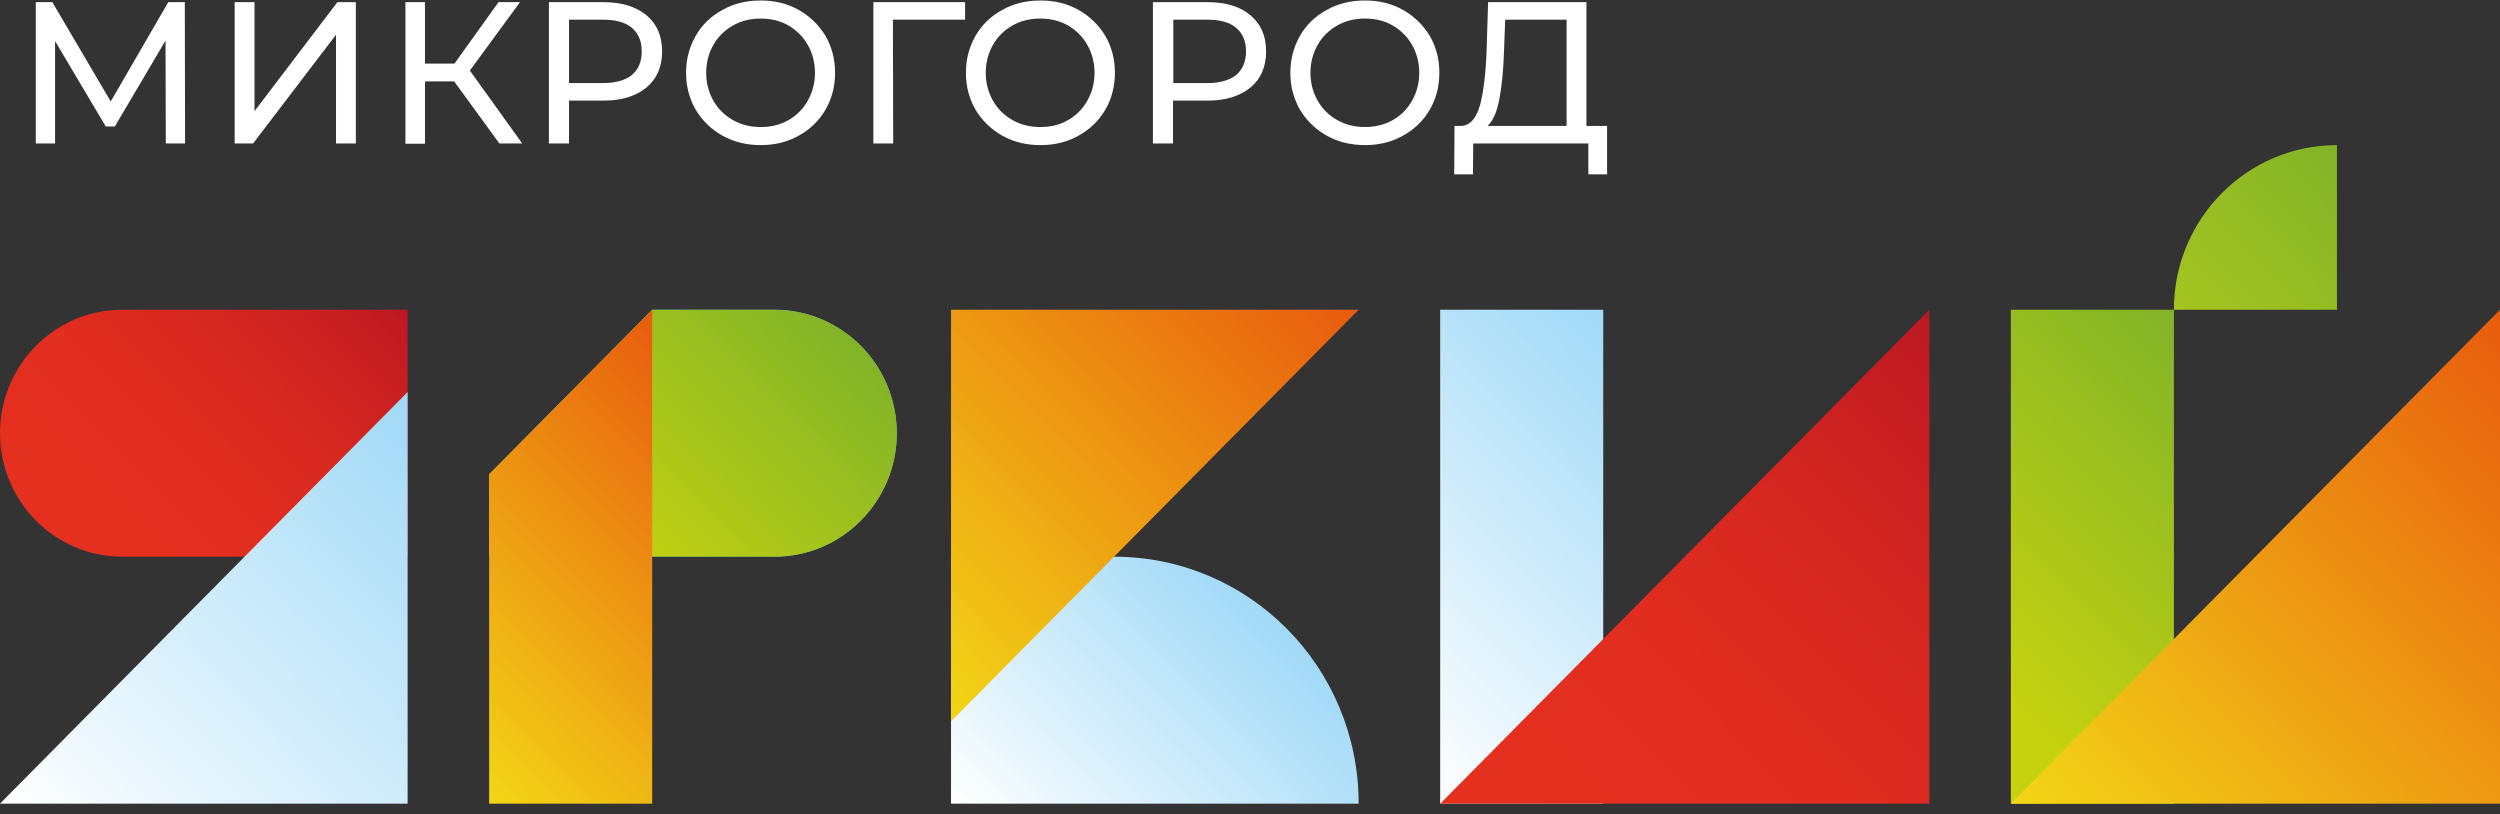 <svg width="221" height="72" viewBox="0 0 221 72" fill="none" xmlns="http://www.w3.org/2000/svg">
<rect x="0" y="0" width="221" height="72" fill="#333333" stroke="none"/>
<g clip-path="url(#clip0_1248_350)">
<path d="M14.657 12.68L14.633 3.584L10.153 11.18H9.349L4.869 3.633V12.68H3.165V0.191H4.626L9.788 8.968L14.876 0.191H16.337L16.361 12.68H14.657Z" fill="white"/>
<path d="M20.744 0.191H22.497V9.828L29.825 0.191H31.457V12.68H29.704V3.067L22.375 12.68H20.744V0.191Z" fill="white"/>
<path d="M40.149 7.197H37.568V12.704H35.839V0.191H37.568V5.624H40.173L44.069 0.191H45.968L41.536 6.239L46.162 12.68H44.142L40.149 7.197Z" fill="white"/>
<path d="M57.143 1.346C58.068 2.109 58.531 3.19 58.531 4.542C58.531 5.895 58.068 6.976 57.143 7.738C56.218 8.5 54.952 8.894 53.369 8.894H50.301V12.68H48.524V0.191H53.345C54.952 0.191 56.218 0.584 57.143 1.346ZM55.853 6.632C56.437 6.14 56.729 5.452 56.729 4.542C56.729 3.633 56.437 2.944 55.853 2.453C55.268 1.961 54.416 1.74 53.296 1.74H50.301V7.345H53.296C54.416 7.345 55.268 7.099 55.853 6.632Z" fill="white"/>
<path d="M63.863 11.991C62.865 11.426 62.086 10.664 61.501 9.705C60.941 8.721 60.649 7.64 60.649 6.435C60.649 5.23 60.941 4.149 61.501 3.165C62.061 2.182 62.865 1.42 63.863 0.879C64.861 0.313 65.981 0.043 67.247 0.043C68.489 0.043 69.609 0.313 70.607 0.879C71.605 1.444 72.384 2.206 72.969 3.165C73.529 4.124 73.821 5.23 73.821 6.435C73.821 7.64 73.529 8.746 72.969 9.705C72.409 10.664 71.63 11.426 70.607 11.991C69.609 12.556 68.489 12.827 67.247 12.827C66.005 12.827 64.885 12.556 63.863 11.991ZM69.706 10.614C70.437 10.196 70.997 9.631 71.41 8.893C71.824 8.156 72.043 7.345 72.043 6.435C72.043 5.525 71.824 4.714 71.41 3.976C70.997 3.239 70.412 2.674 69.706 2.256C68.976 1.838 68.172 1.641 67.247 1.641C66.346 1.641 65.518 1.838 64.788 2.256C64.058 2.674 63.473 3.239 63.059 3.976C62.645 4.714 62.426 5.525 62.426 6.435C62.426 7.345 62.645 8.156 63.059 8.893C63.473 9.631 64.058 10.196 64.788 10.614C65.518 11.032 66.346 11.229 67.247 11.229C68.172 11.229 68.976 11.032 69.706 10.614Z" fill="white"/>
<path d="M85.313 1.74H78.934L78.958 12.68H77.205V0.191H85.313V1.74Z" fill="white"/>
<path d="M88.6 11.991C87.601 11.426 86.822 10.664 86.238 9.705C85.678 8.721 85.386 7.64 85.386 6.435C85.386 5.23 85.678 4.149 86.238 3.165C86.798 2.182 87.601 1.42 88.6 0.879C89.598 0.313 90.718 0.043 91.984 0.043C93.226 0.043 94.346 0.313 95.344 0.879C96.342 1.444 97.121 2.206 97.706 3.165C98.266 4.124 98.558 5.23 98.558 6.435C98.558 7.64 98.266 8.746 97.706 9.705C97.145 10.664 96.366 11.426 95.344 11.991C94.346 12.556 93.226 12.827 91.984 12.827C90.718 12.827 89.598 12.556 88.6 11.991ZM94.419 10.614C95.149 10.196 95.709 9.631 96.123 8.893C96.537 8.156 96.756 7.345 96.756 6.435C96.756 5.525 96.537 4.714 96.123 3.976C95.709 3.239 95.125 2.674 94.419 2.256C93.688 1.838 92.885 1.641 91.96 1.641C91.059 1.641 90.231 1.838 89.501 2.256C88.77 2.674 88.186 3.239 87.772 3.976C87.358 4.714 87.139 5.525 87.139 6.435C87.139 7.345 87.358 8.156 87.772 8.893C88.186 9.631 88.77 10.196 89.501 10.614C90.231 11.032 91.059 11.229 91.96 11.229C92.885 11.229 93.713 11.032 94.419 10.614Z" fill="white"/>
<path d="M110.536 1.346C111.462 2.109 111.924 3.19 111.924 4.542C111.924 5.895 111.462 6.976 110.536 7.738C109.611 8.5 108.345 8.894 106.763 8.894H103.695V12.68H101.918V0.191H106.738C108.37 0.191 109.636 0.584 110.536 1.346ZM109.27 6.632C109.855 6.14 110.147 5.452 110.147 4.542C110.147 3.633 109.855 2.944 109.27 2.453C108.686 1.961 107.834 1.74 106.714 1.74H103.719V7.345H106.714C107.834 7.345 108.686 7.099 109.27 6.632Z" fill="white"/>
<path d="M117.281 11.991C116.282 11.426 115.503 10.664 114.919 9.705C114.359 8.721 114.067 7.64 114.067 6.435C114.067 5.23 114.359 4.149 114.919 3.165C115.479 2.182 116.282 1.42 117.281 0.879C118.279 0.313 119.399 0.043 120.665 0.043C121.907 0.043 123.027 0.313 124.025 0.879C125.023 1.444 125.802 2.206 126.387 3.165C126.947 4.124 127.239 5.23 127.239 6.435C127.239 7.64 126.947 8.746 126.387 9.705C125.827 10.664 125.047 11.426 124.025 11.991C123.027 12.556 121.907 12.827 120.665 12.827C119.423 12.827 118.279 12.556 117.281 11.991ZM123.124 10.614C123.854 10.196 124.414 9.631 124.828 8.893C125.242 8.156 125.461 7.345 125.461 6.435C125.461 5.525 125.242 4.714 124.828 3.976C124.414 3.239 123.83 2.674 123.124 2.256C122.394 1.838 121.59 1.641 120.665 1.641C119.764 1.641 118.936 1.838 118.206 2.256C117.475 2.674 116.891 3.239 116.477 3.976C116.063 4.714 115.844 5.525 115.844 6.435C115.844 7.345 116.063 8.156 116.477 8.893C116.891 9.631 117.475 10.196 118.206 10.614C118.936 11.032 119.764 11.229 120.665 11.229C121.566 11.229 122.394 11.032 123.124 10.614Z" fill="white"/>
<path d="M142.066 11.131V15.409H140.411V12.68H130.233L130.209 15.409H128.553L128.578 11.131H129.186C129.966 11.082 130.501 10.467 130.842 9.263C131.159 8.058 131.353 6.386 131.426 4.198L131.548 0.191H140.24V11.131H142.066ZM132.546 8.746C132.327 9.902 131.986 10.688 131.499 11.131H138.487V1.74H133.058L132.96 4.37C132.912 6.116 132.766 7.591 132.546 8.746Z" fill="white"/>
<path d="M68.465 27.381H57.654V49.212H68.465C74.43 49.212 79.275 44.32 79.275 38.297C79.275 32.274 74.43 27.381 68.465 27.381Z" fill="url(#paint0_linear_1248_350)"/>
<path d="M10.81 27.381C4.845 27.381 0 32.274 0 38.297C0 44.32 4.845 49.212 10.81 49.212H21.62H36.034V27.381H10.81Z" fill="url(#paint1_linear_1248_350)"/>
<path d="M127.312 27.381V71.043H141.725V27.381H127.312Z" fill="url(#paint2_linear_1248_350)"/>
<path d="M192.173 27.381H206.586V12.827C198.625 12.827 192.173 19.342 192.173 27.381Z" fill="url(#paint3_linear_1248_350)"/>
<path d="M192.173 27.381H177.759V71.043H192.173V27.381Z" fill="url(#paint4_linear_1248_350)"/>
<path d="M21.62 49.211L0 71.042H36.034V61.577V49.211V34.657L21.62 49.211Z" fill="url(#paint5_linear_1248_350)"/>
<path d="M98.485 49.212H84.071V63.766V71.043H98.485H120.105C120.105 58.972 110.439 49.212 98.485 49.212Z" fill="url(#paint6_linear_1248_350)"/>
<path d="M141.725 56.489L127.312 71.043H141.725H170.552V27.381L141.725 56.489Z" fill="url(#paint7_linear_1248_350)"/>
<path d="M192.173 56.489L177.759 71.043H192.173H221V27.381L192.173 56.489Z" fill="url(#paint8_linear_1248_350)"/>
<path d="M43.241 41.935V49.212H57.654V27.381L43.241 41.935Z" fill="#646865"/>
<path d="M68.465 27.381H57.654L43.241 41.935V49.212H57.654H68.465C74.43 49.212 79.275 44.32 79.275 38.297C79.275 32.274 74.43 27.381 68.465 27.381Z" fill="url(#paint9_linear_1248_350)"/>
<path d="M57.654 27.381L43.241 41.935V71.043H57.654V27.381Z" fill="url(#paint10_linear_1248_350)"/>
<path d="M84.071 27.381V49.212V63.766L98.485 49.212L120.105 27.381H84.071Z" fill="url(#paint11_linear_1248_350)"/>
</g>
<defs>
<linearGradient id="paint0_linear_1248_350" x1="57.651" y1="38.292" x2="79.27" y2="38.292" gradientUnits="userSpaceOnUse">
<stop stop-color="#288DCD"/>
<stop offset="0.203" stop-color="#3093CC"/>
<stop offset="0.525" stop-color="#47A4CB"/>
<stop offset="0.924" stop-color="#6CBFC8"/>
<stop offset="1" stop-color="#74C5C7"/>
</linearGradient>
<linearGradient id="paint1_linear_1248_350" x1="8.353" y1="51.247" x2="34.261" y2="25.588" gradientUnits="userSpaceOnUse">
<stop offset="0.025" stop-color="#E5301F"/>
<stop offset="0.347" stop-color="#E22E1F"/>
<stop offset="0.631" stop-color="#D72820"/>
<stop offset="0.9" stop-color="#C51D21"/>
<stop offset="1" stop-color="#BC1822"/>
</linearGradient>
<linearGradient id="paint2_linear_1248_350" x1="120.109" y1="63.763" x2="149.217" y2="34.936" gradientUnits="userSpaceOnUse">
<stop stop-color="white"/>
<stop offset="1" stop-color="#A0D9F7"/>
</linearGradient>
<linearGradient id="paint3_linear_1248_350" x1="194.284" y1="29.509" x2="208.837" y2="15.097" gradientUnits="userSpaceOnUse">
<stop stop-color="#A6C41F"/>
<stop offset="1" stop-color="#82B428"/>
</linearGradient>
<linearGradient id="paint4_linear_1248_350" x1="170.554" y1="63.762" x2="199.659" y2="34.937" gradientUnits="userSpaceOnUse">
<stop offset="0.153" stop-color="#C5D210"/>
<stop offset="1" stop-color="#82B428"/>
</linearGradient>
<linearGradient id="paint5_linear_1248_350" x1="9.007" y1="80.133" x2="45.391" y2="44.101" gradientUnits="userSpaceOnUse">
<stop stop-color="white"/>
<stop offset="1" stop-color="#A0D9F7"/>
</linearGradient>
<linearGradient id="paint6_linear_1248_350" x1="87.679" y1="74.676" x2="110.39" y2="52.184" gradientUnits="userSpaceOnUse">
<stop stop-color="white"/>
<stop offset="1" stop-color="#A0D9F7"/>
</linearGradient>
<linearGradient id="paint7_linear_1248_350" x1="138.124" y1="81.953" x2="181.782" y2="38.716" gradientUnits="userSpaceOnUse">
<stop offset="0.025" stop-color="#E5301F"/>
<stop offset="0.347" stop-color="#E22E1F"/>
<stop offset="0.631" stop-color="#D72820"/>
<stop offset="0.9" stop-color="#C51D21"/>
<stop offset="1" stop-color="#BC1822"/>
</linearGradient>
<linearGradient id="paint8_linear_1248_350" x1="188.57" y1="81.954" x2="232.229" y2="38.716" gradientUnits="userSpaceOnUse">
<stop stop-color="#F2D617"/>
<stop offset="1" stop-color="#E85B0E"/>
</linearGradient>
<linearGradient id="paint9_linear_1248_350" x1="48.862" y1="54.885" x2="74.77" y2="29.227" gradientUnits="userSpaceOnUse">
<stop offset="0.218" stop-color="#C5D210"/>
<stop offset="1" stop-color="#82B428"/>
</linearGradient>
<linearGradient id="paint10_linear_1248_350" x1="39.635" y1="67.4" x2="68.741" y2="38.575" gradientUnits="userSpaceOnUse">
<stop stop-color="#F2D617"/>
<stop offset="1" stop-color="#E85B0E"/>
</linearGradient>
<linearGradient id="paint11_linear_1248_350" x1="75.069" y1="54.664" x2="111.449" y2="18.636" gradientUnits="userSpaceOnUse">
<stop stop-color="#F2D617"/>
<stop offset="1" stop-color="#E85B0E"/>
</linearGradient>
<clipPath id="clip0_1248_350">
<rect width="221" height="71" fill="white" transform="translate(0 0.043)"/>
</clipPath>
</defs>
</svg>
